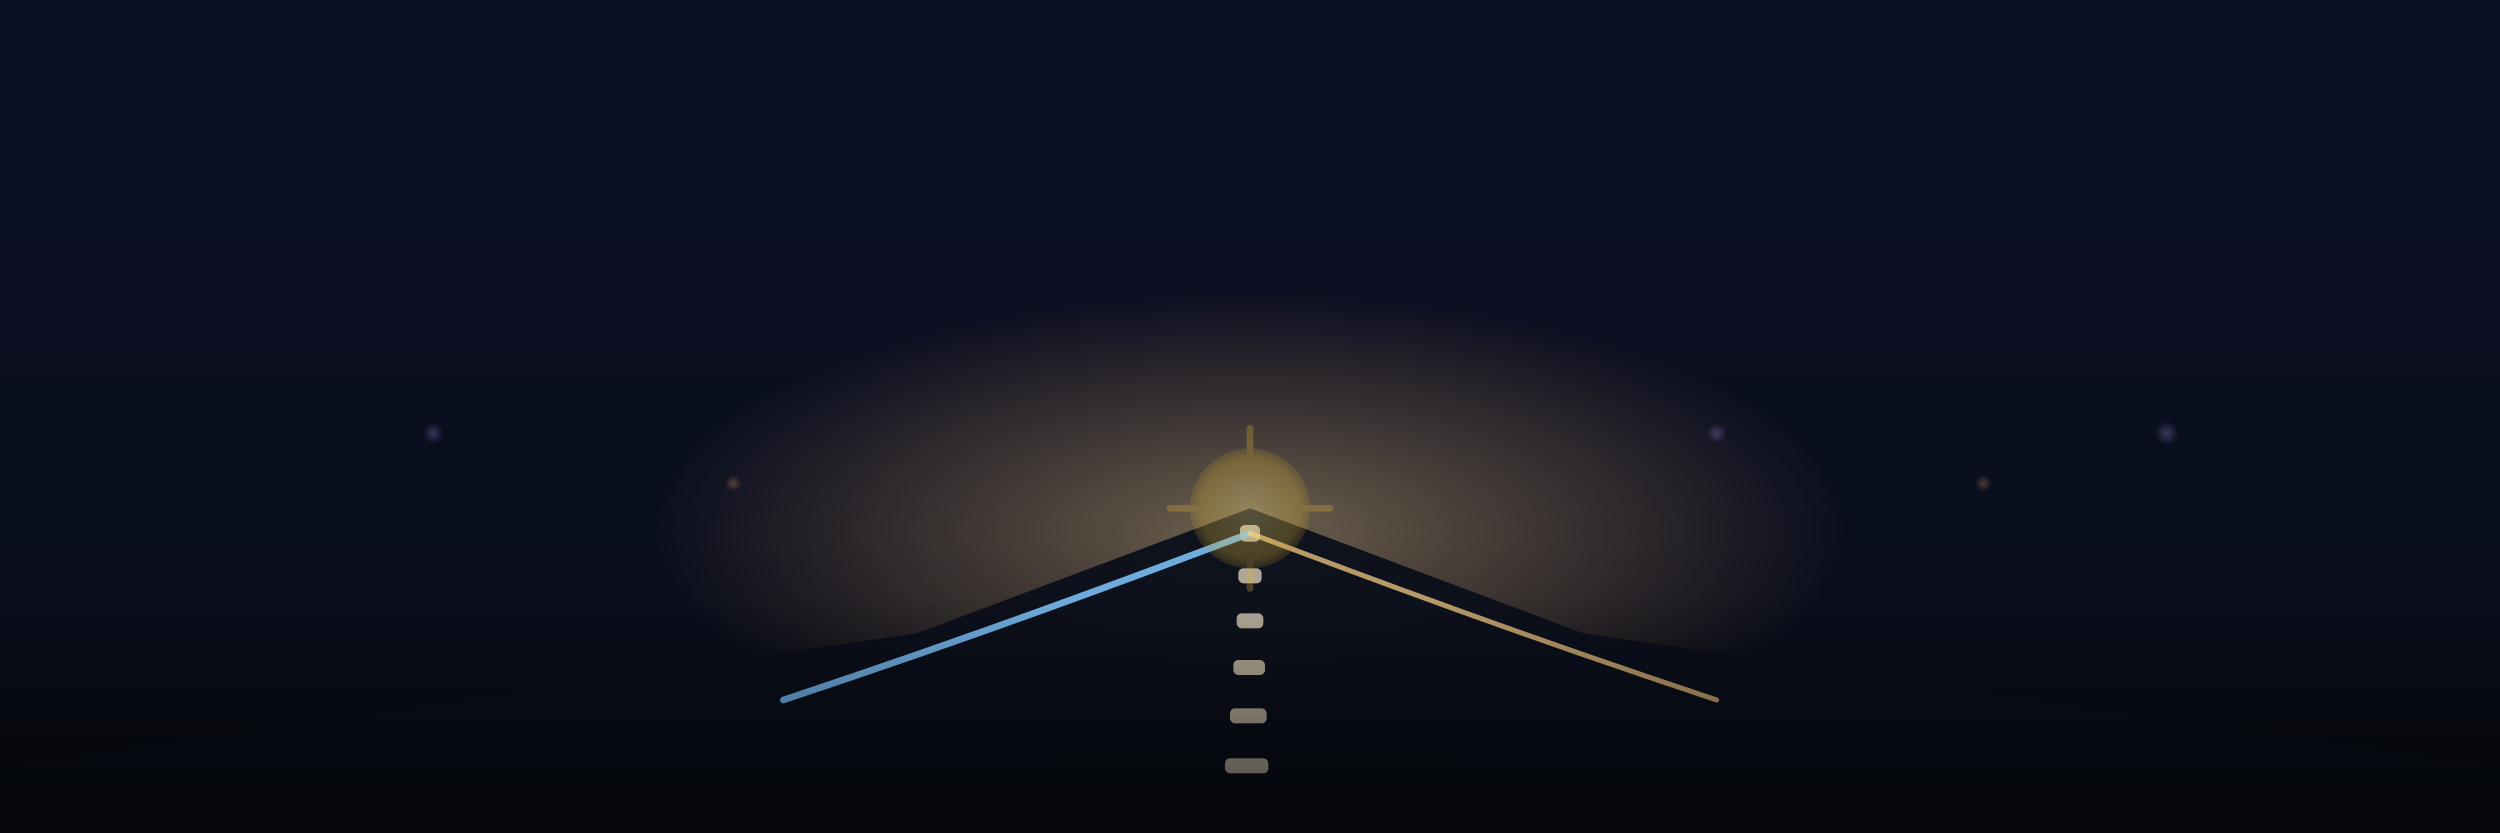 <?xml version="1.0" encoding="UTF-8"?>
<svg xmlns="http://www.w3.org/2000/svg" viewBox="0 0 3000 1000" role="img" aria-labelledby="title desc">
  <title id="title">Out to the Other Side — Song Header (Pop Song Summer)</title>
  <desc id="desc">Night-to-dawn gradient, receding highway into a glowing horizon, dashed lane marks, twin light trails, and a faint sun-insignia rising at the vanishing point. Designed to sit quietly behind a heading.</desc>
  <defs>
    <linearGradient id="sky" x1="0%" y1="0%" x2="0%" y2="100%">
      <stop offset="0%"   stop-color="#0c1024"/>
      <stop offset="60%"  stop-color="#0a0f1f"/>
      <stop offset="100%" stop-color="#0a0c14"/>
    </linearGradient>
    <radialGradient id="horizon" cx="50%" cy="58%" r="40%">
      <stop offset="0%"   stop-color="rgba(255,220,150,0.40)"/>
      <stop offset="100%" stop-color="rgba(255,180,110,0.00)"/>
    </radialGradient>
    <radialGradient id="bokehA" cx="50%" cy="50%" r="50%">
      <stop offset="0%" stop-color="rgba(180,150,255,0.35)"/>
      <stop offset="100%" stop-color="rgba(180,150,255,0)"/>
    </radialGradient>
    <radialGradient id="bokehB" cx="50%" cy="50%" r="50%">
      <stop offset="0%" stop-color="rgba(255,170,110,0.35)"/>
      <stop offset="100%" stop-color="rgba(255,170,110,0)"/>
    </radialGradient>
    <radialGradient id="sun" cx="50%" cy="50%" r="60%">
      <stop offset="0%" stop-color="#ffe789"/>
      <stop offset="70%" stop-color="#d6af37"/>
      <stop offset="100%" stop-color="rgba(168,122,34,0)"/>
    </radialGradient>
    <filter id="soft" x="-50%" y="-50%" width="200%" height="200%">
      <feGaussianBlur stdDeviation="10"/>
    </filter>
  </defs>

  <!-- Background -->
  <rect width="3000" height="1000" fill="url(#sky)"/>
  <ellipse cx="1500" cy="580" rx="900" ry="360" fill="url(#horizon)"/>

  <!-- Road -->
  <path d="M0,1000 L0,920 L1100,760 L1500,610 L1900,760 L3000,920 L3000,1000 Z" fill="#0b0f1b" opacity="0.95"/>

  <!-- Center dashed line (minimal perspective) -->
  <g fill="#f4e7c8" opacity="0.7">
    <rect x="1488" y="630" width="24" height="20" rx="6"/>
    <rect x="1486" y="682" width="28" height="18" rx="6"/>
    <rect x="1484" y="736" width="32" height="18" rx="6"/>
    <rect x="1480" y="792" width="38" height="18" rx="6"/>
    <rect x="1476" y="850" width="44" height="18" rx="6"/>
    <rect x="1470" y="910" width="52" height="18" rx="6"/>
  </g>

  <!-- Light trails -->
  <g stroke-linecap="round" fill="none">
    <path d="M940,840 C1180,760 1340,700 1500,640" stroke="#7fc7ff" stroke-width="8" opacity="0.85"/>
    <path d="M2060,840 C1820,760 1660,700 1500,640" stroke="#ffd58a" stroke-width="6" opacity="0.70"/>
  </g>

  <!-- Sun-insignia at vanishing point -->
  <g transform="translate(1500,610)" opacity="0.30">
    <circle cx="0" cy="0" r="72" fill="url(#sun)" filter="url(#soft)"/>
    <g stroke="#d6af37" stroke-linecap="round" stroke-width="8">
      <line x1="0" y1="-96" x2="0" y2="-64"/>
      <line x1="0" y1="64"  x2="0" y2="96"/>
      <line x1="-96" y1="0" x2="-64" y2="0"/>
      <line x1="64" y1="0"  x2="96" y2="0"/>
    </g>
  </g>

  <!-- Bokeh -->
  <g opacity="0.8">
    <circle cx="520" cy="520" r="12" fill="url(#bokehA)"/>
    <circle cx="880" cy="580" r="10" fill="url(#bokehB)"/>
    <circle cx="2060" cy="520" r="12" fill="url(#bokehA)"/>
    <circle cx="2380" cy="580" r="10" fill="url(#bokehB)"/>
    <circle cx="2600" cy="520" r="14" fill="url(#bokehA)"/>
  </g>

  <!-- Bottom fade for title legibility -->
  <linearGradient id="fade" x1="0%" y1="0%" x2="0%" y2="100%">
    <stop offset="0%" stop-color="rgba(0,0,0,0)"/>
    <stop offset="100%" stop-color="rgba(0,0,0,0.60)"/>
  </linearGradient>
  <rect x="0" y="720" width="3000" height="280" fill="url(#fade)"/>
</svg>
